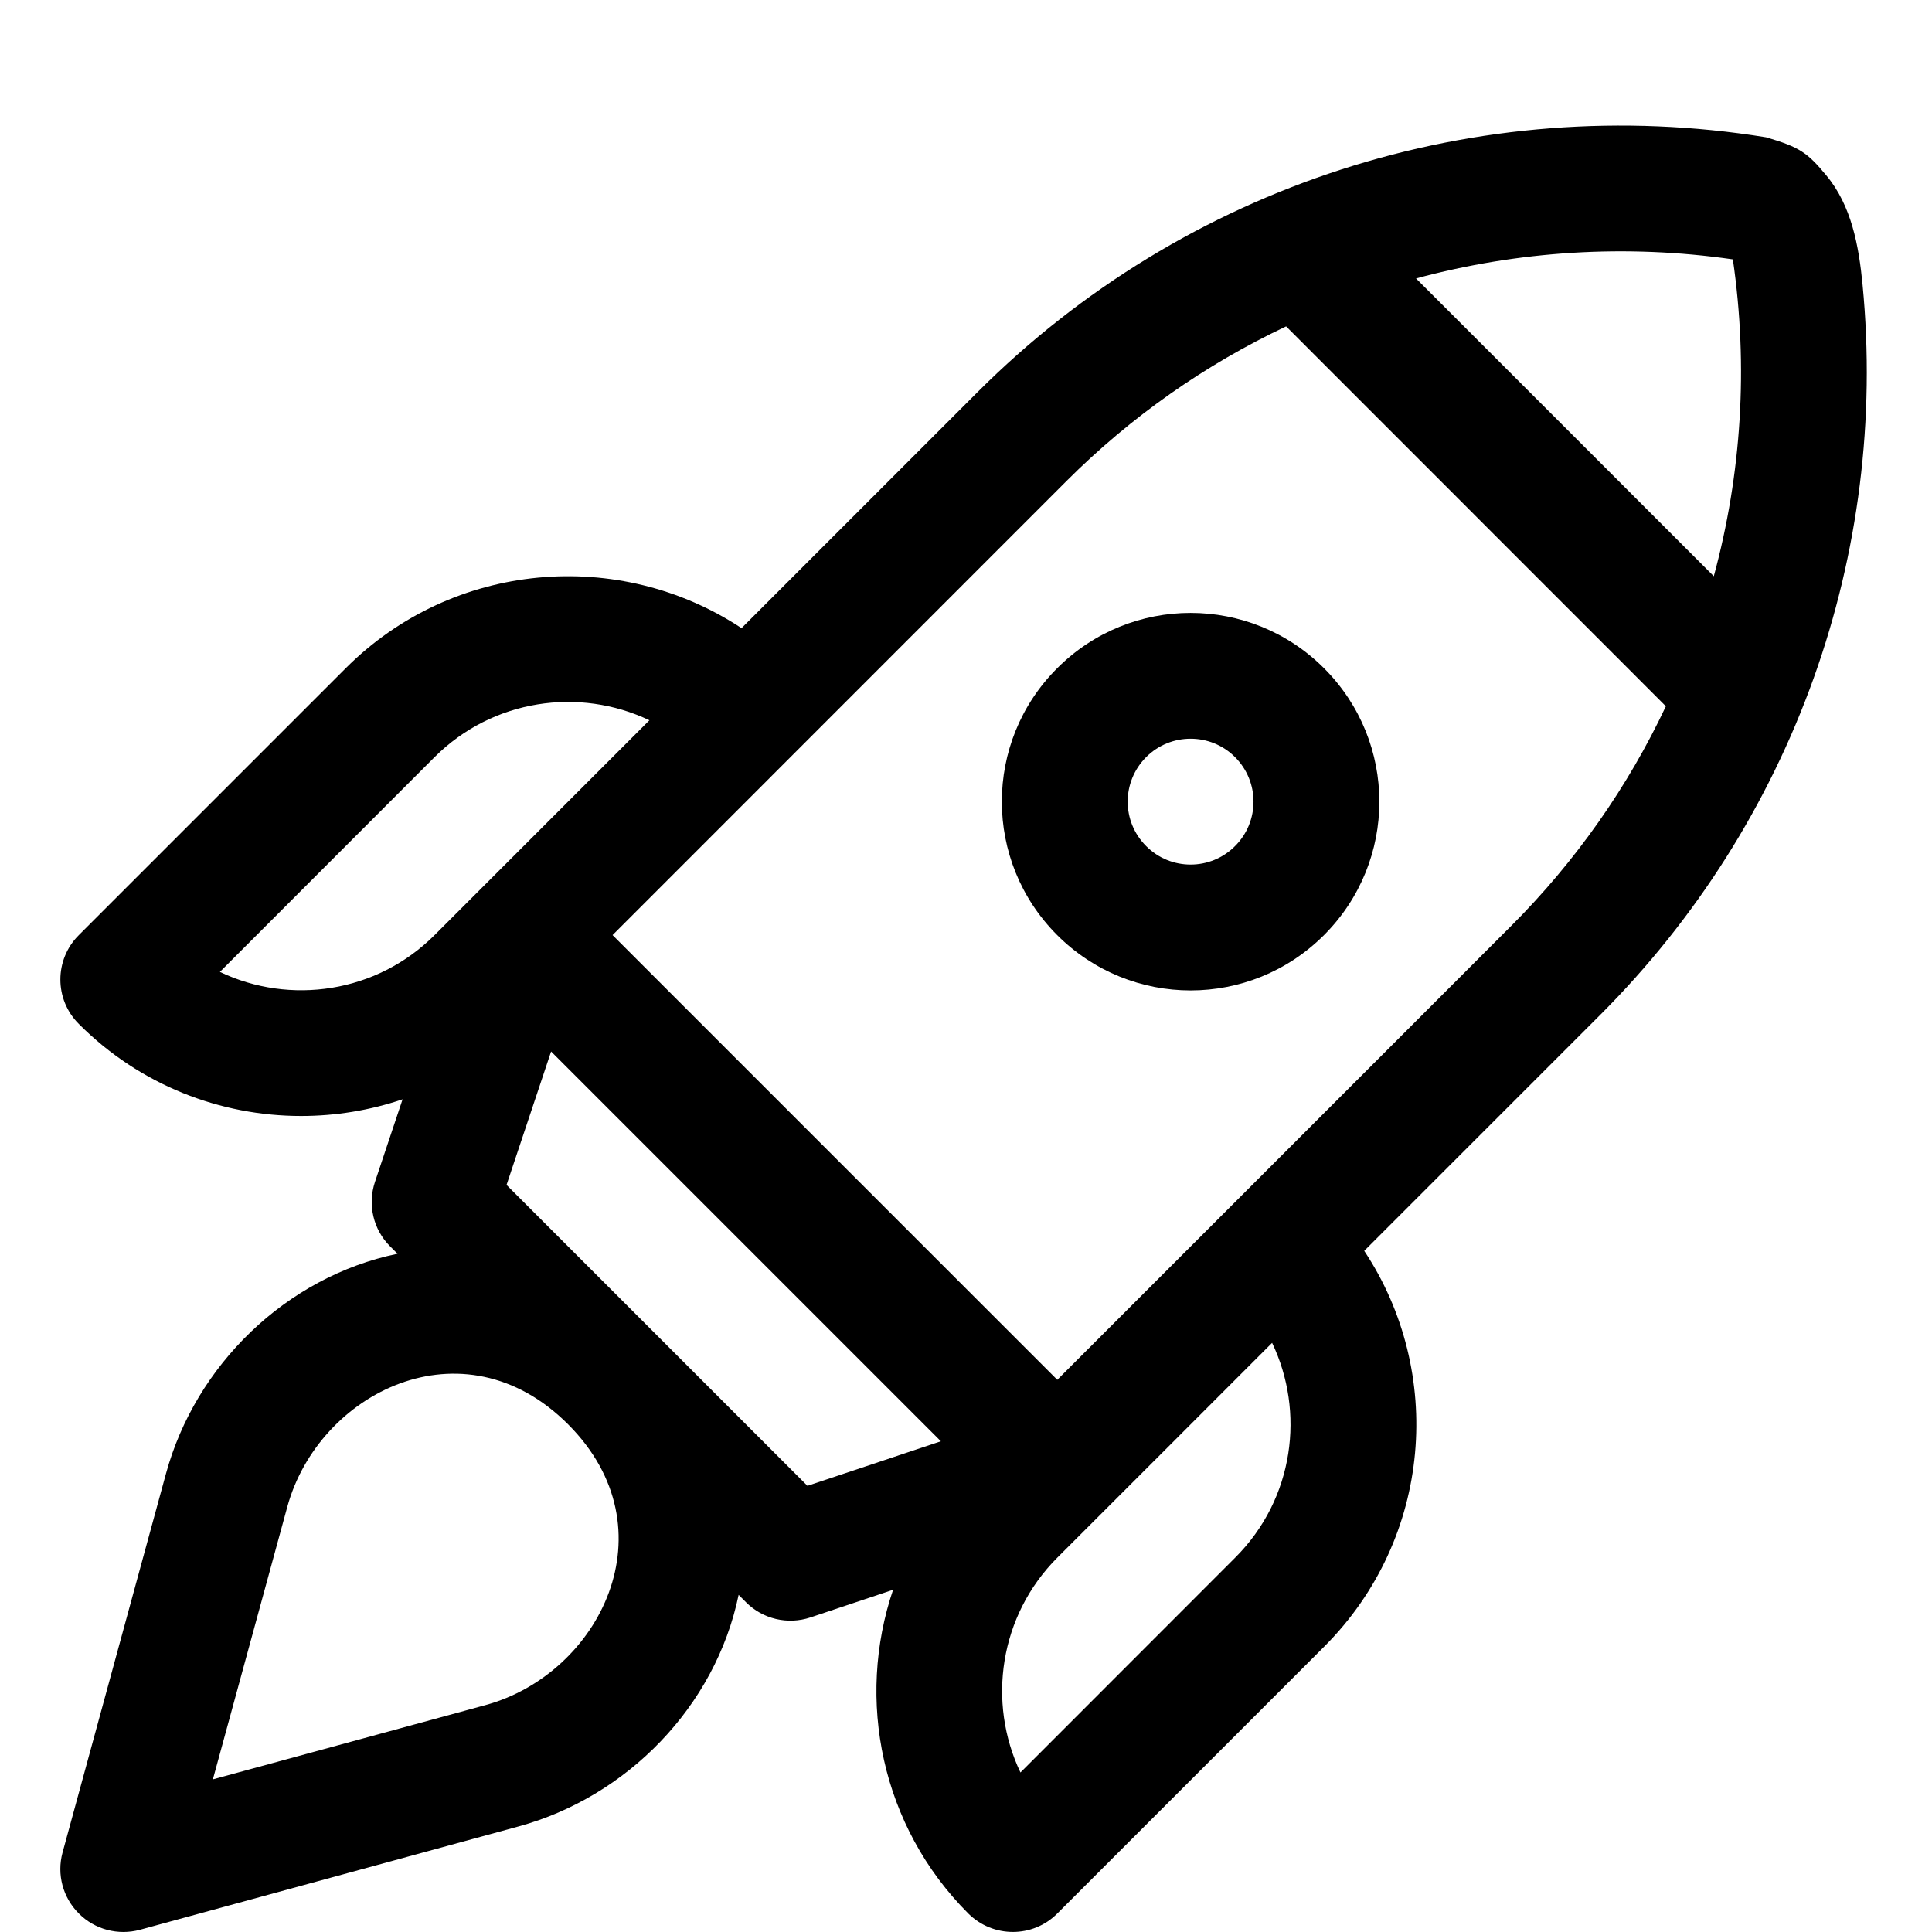 <svg
  width="16"
  height="16"
  viewBox="0 0 16 16"
  fill="none"
  xmlns="http://www.w3.org/2000/svg">
  <g clip-path="url(#clip0_890_3647)">
    <path
      d="M10.965 5.534C10.354 4.923 9.366 4.923 8.755 5.534C8.144 6.144 8.144 7.133 8.755 7.744C9.366 8.355 10.354 8.355 10.965 7.744C11.576 7.133 11.576 6.145 10.965 5.534ZM10.228 7.007C10.025 7.211 9.695 7.211 9.492 7.007C9.288 6.804 9.288 6.474 9.492 6.27C9.695 6.067 10.025 6.067 10.228 6.27C10.432 6.474 10.432 6.804 10.228 7.007Z"
      fill="currentColor"/>
    <path
      d="M15.125 1.453C14.969 1.265 14.906 1.219 14.626 1.137C12.237 0.751 9.814 1.529 8.094 3.249L6.141 5.202C5.13 4.534 3.752 4.644 2.863 5.534L0.653 7.744C0.449 7.947 0.449 8.277 0.653 8.48C1.16 8.988 1.827 9.242 2.494 9.242C2.778 9.242 3.062 9.196 3.334 9.104L3.105 9.789C3.043 9.976 3.091 10.183 3.231 10.322L3.292 10.383C2.366 10.575 1.618 11.309 1.374 12.206L0.518 15.342C0.469 15.522 0.52 15.715 0.653 15.847C0.785 15.98 0.978 16.03 1.158 15.982L4.294 15.126C5.192 14.881 5.925 14.134 6.117 13.208L6.178 13.269C6.317 13.409 6.524 13.457 6.711 13.395L7.396 13.166C7.088 14.076 7.296 15.123 8.019 15.847C8.223 16.05 8.553 16.051 8.756 15.847L10.966 13.637C11.866 12.737 11.962 11.36 11.298 10.359L13.251 8.406C14.855 6.802 15.64 4.586 15.425 2.358C15.394 2.035 15.333 1.702 15.125 1.453ZM1.821 8.049L3.599 6.27C4.08 5.79 4.797 5.688 5.378 5.965C4.982 6.361 3.99 7.353 3.599 7.744C3.119 8.224 2.402 8.326 1.821 8.049ZM4.02 14.121L1.763 14.736L2.379 12.48C2.637 11.533 3.836 10.927 4.704 11.795L4.705 11.796C5.572 12.664 4.967 13.863 4.02 14.121ZM6.687 12.305L4.195 9.813L4.564 8.708L7.792 11.936L6.687 12.305ZM10.229 12.9L8.451 14.679C8.174 14.098 8.276 13.381 8.756 12.9C9.149 12.508 10.148 11.508 10.535 11.121C10.807 11.689 10.721 12.409 10.229 12.9ZM12.514 7.669C12.391 7.792 8.82 11.364 8.756 11.427L5.073 7.744L8.831 3.985C9.368 3.448 9.985 3.018 10.651 2.703L13.796 5.849C13.482 6.515 13.051 7.132 12.514 7.669ZM14.193 4.772L11.727 2.306C12.572 2.078 13.463 2.02 14.351 2.148C14.48 3.037 14.422 3.928 14.193 4.772Z"
      fill="currentColor"/>
  </g>
  <defs>
    <clipPath id="clip0_890_3647">
      <rect
        width="16"
        height="16"
        fill="white"
        transform="translate(0.5)"/>
    </clipPath>
  </defs>
</svg>

